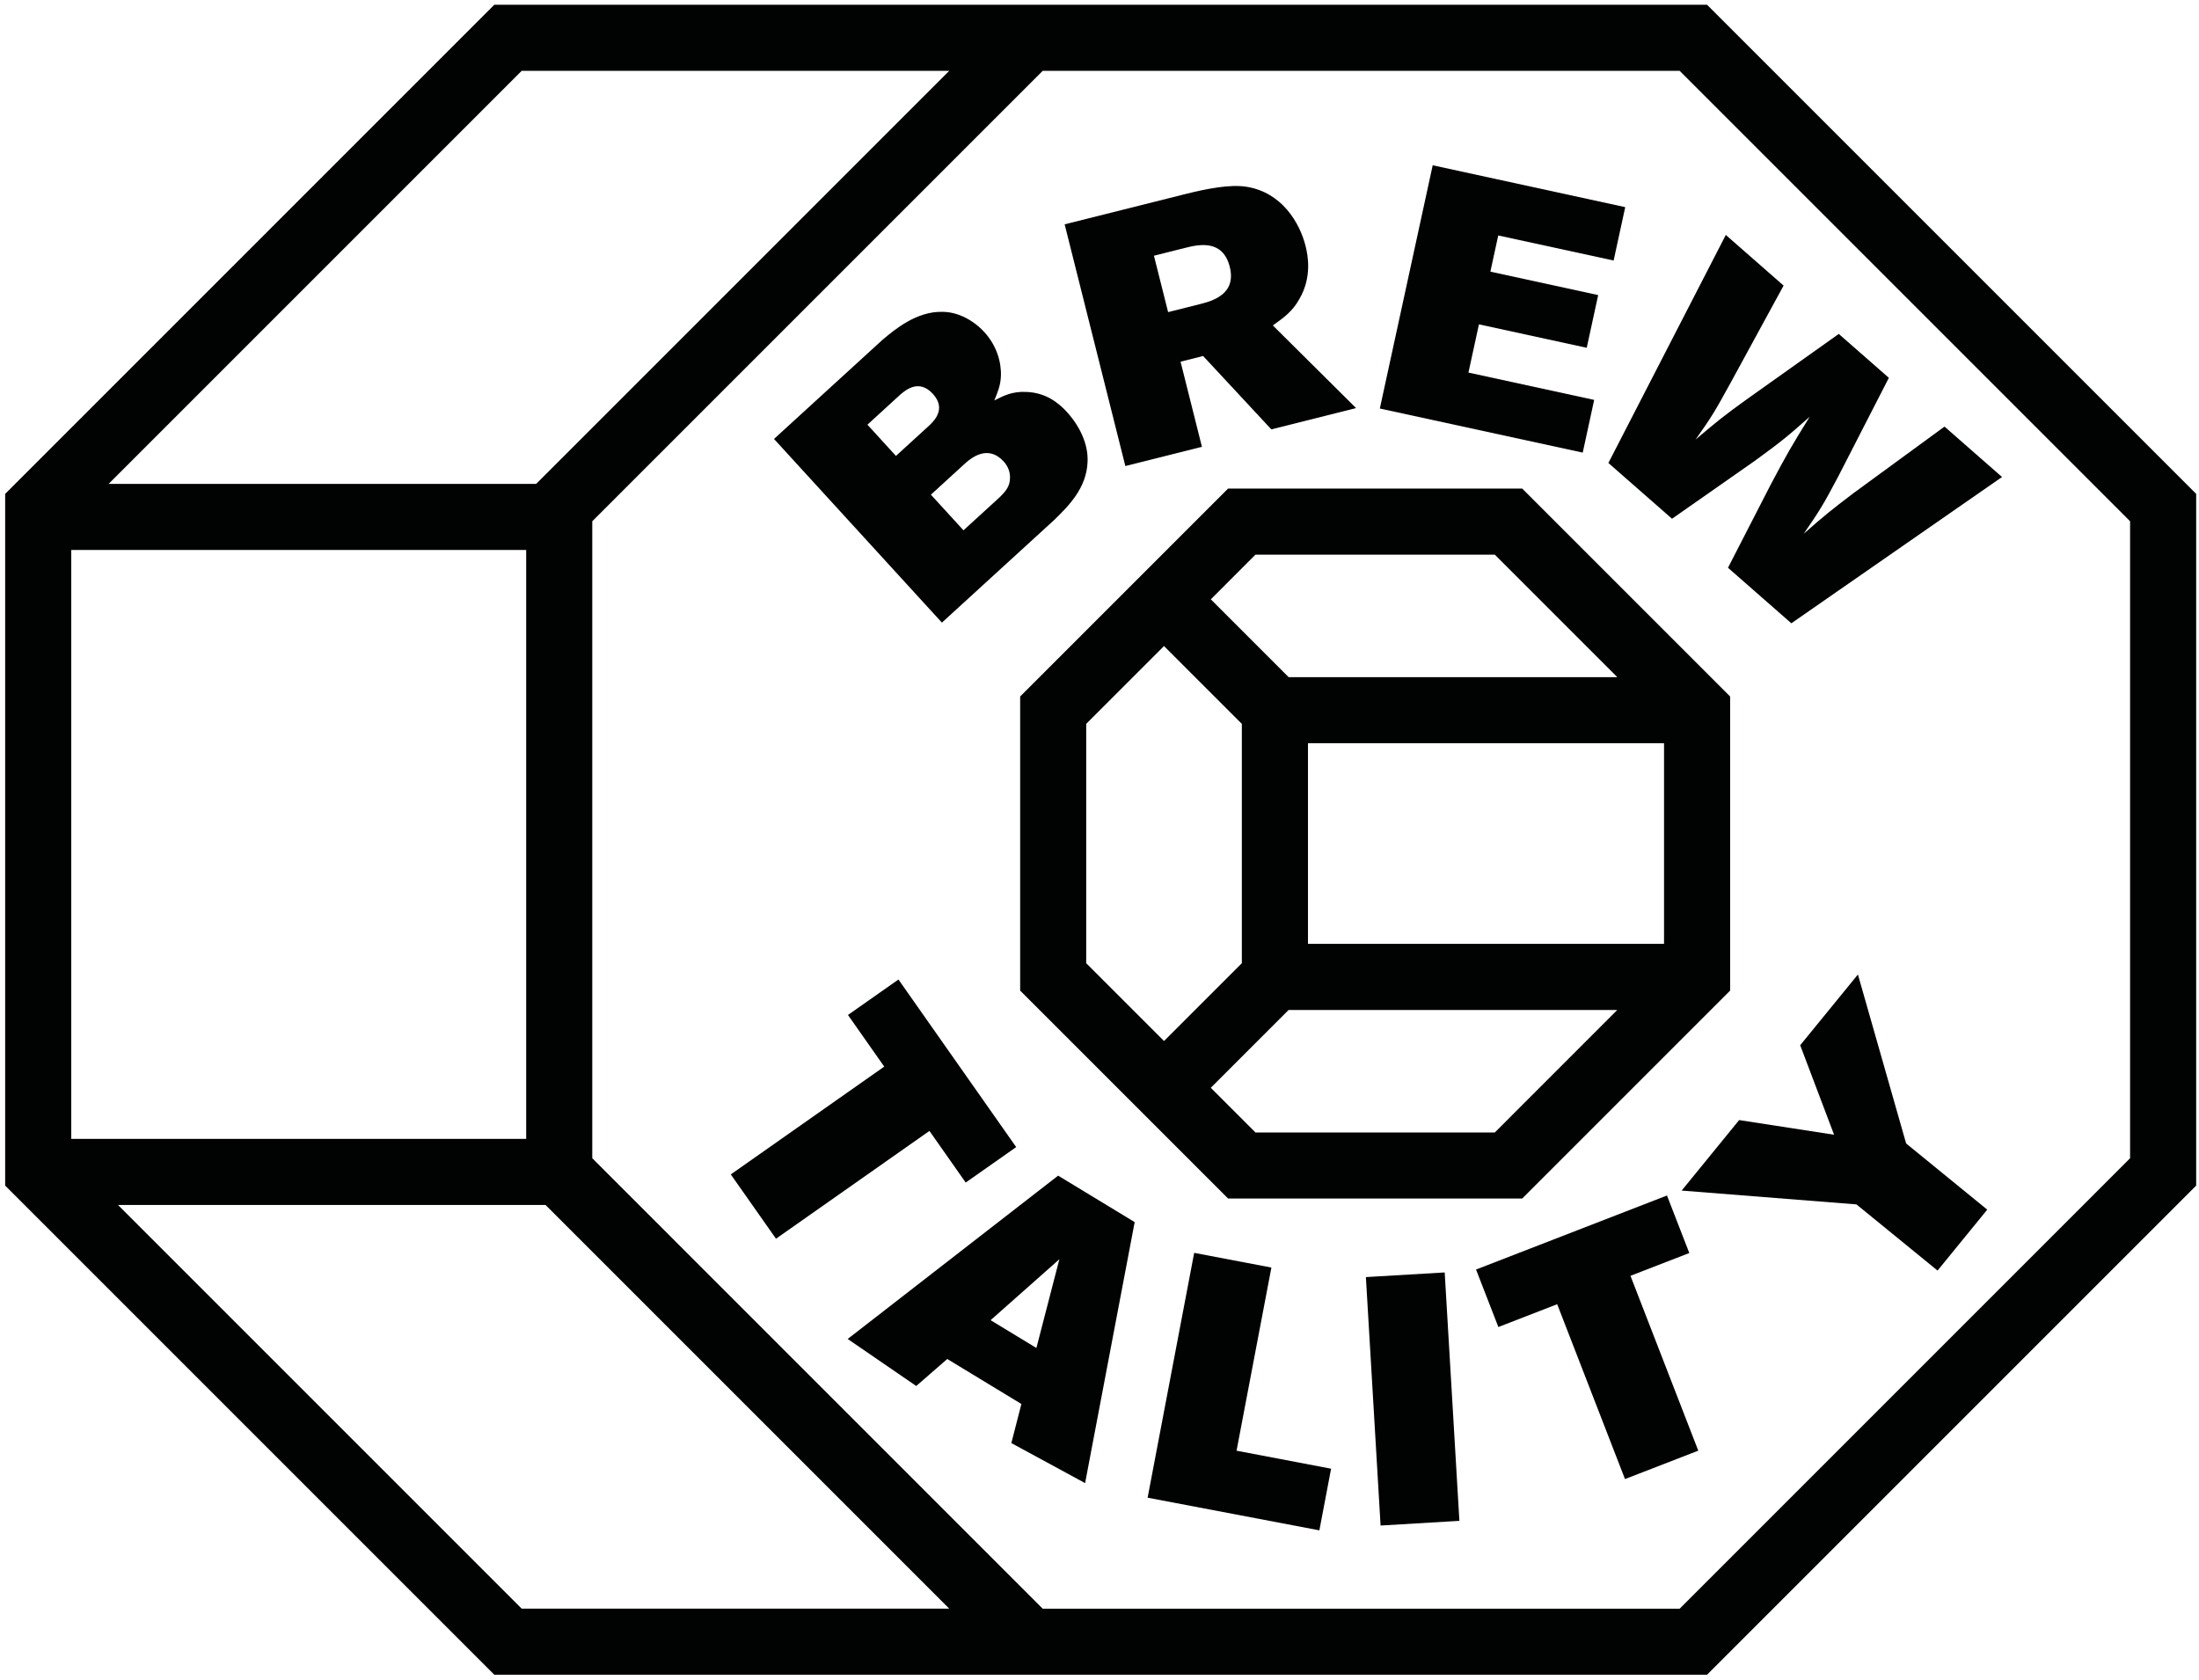 <?xml version="1.0" encoding="utf-8"?>
<!-- Generator: Adobe Illustrator 24.0.1, SVG Export Plug-In . SVG Version: 6.00 Build 0)  -->
<svg version="1.1" id="Calque_1" xmlns="http://www.w3.org/2000/svg" xmlns:xlink="http://www.w3.org/1999/xlink" x="0px" y="0px"
	 viewBox="0 0 553.61 422.97" style="enable-background:new 0 0 553.61 422.97;" xml:space="preserve">
<style type="text/css">
	.st0{fill:#010202;}
</style>
<path class="st0" d="M429.76,1.2H298.59h-42.98H124.44L1.3,124.34v174.15l123.14,123.14h131.17h42.98h131.17L552.9,298.49V124.34
	L429.76,1.2z M131.33,17.84h107.64L134.99,121.82H27.35L131.33,17.84z M132.47,286.72H17.94V138.46h114.53V286.72z M131.33,404.99
	L29.7,303.36h107.64l101.63,101.63H131.33z M536.26,291.6l-113.39,113.4H262.5L149.11,291.6V131.23L262.5,17.84h160.37
	l113.39,113.39V291.6z"/>
<g>
	<path class="st0" d="M194.86,110.51l27.38-25.02c3-2.5,8.55-7.21,15.14-6.98c3.89,0.05,7.75,2.17,10.45,5.12
		c3.11,3.41,4.31,7.61,4.15,11.11c-0.11,2.38-0.81,3.98-1.66,6.08c2.38-1.21,4.5-2.31,8.01-2.15c4.96,0.16,8.17,2.75,10.26,5.05
		c3.17,3.47,5.42,8.03,5.21,12.54c-0.24,6.71-4.9,11.21-8.38,14.63l-28.29,25.86L194.86,110.51z M218.38,106.92l7.18,7.86l8.06-7.36
		c1.38-1.26,4.78-4.37,1.25-8.24c-3.47-3.8-6.74-1.06-8.11,0.07L218.38,106.92z M234.36,124.54l8.2,8.97l9.17-8.38
		c1.25-1.26,2.57-2.59,2.54-4.85c0.06-1.38-0.5-2.91-1.58-4.09c-3.95-4.32-8.06-0.93-9.49,0.27L234.36,124.54z"/>
	<path class="st0" d="M268.03,56.48l30.29-7.6c5.77-1.45,11.36-2.49,15.45-1.87c8.95,1.41,13.44,9.07,14.91,14.92
		c0.58,2.32,1.69,7.81-1.58,13.39c-1.76,3.19-4.11,4.78-6.66,6.61l20.96,20.81l-21.34,5.36l-17.17-18.47l-5.68,1.43l5.38,21.43
		l-19.28,4.84L268.03,56.48z M290.51,64.38l3.57,14.2l8-2.01c3.18-0.8,9.25-2.5,7.52-9.39c-1.75-6.97-7.82-5.63-11.17-4.79
		L290.51,64.38z"/>
	<path class="st0" d="M360.69,41.61l48.47,10.54l-2.92,13.44l-29.05-6.31l-1.98,9.11l27.14,5.9l-2.88,13.27l-27.14-5.9l-2.64,12.14
		l31.65,6.88l-2.88,13.27l-51.08-11.1L360.69,41.61z"/>
	<path class="st0" d="M434.48,59.15l14.55,12.75L435.62,96.5c-3.76,6.85-4.72,8.49-8.75,14.16c5.42-4.57,6.85-5.8,13.22-10.37
		l22.83-16.22l12.61,11.05l-12.82,24.99c-3.75,7.1-4.77,8.68-8.62,14.28c5.23-4.62,6.78-5.85,12.47-10.19l22.98-16.8l14.48,12.69
		l-53.04,36.83l-15.95-13.98l10.7-20.83c4.14-7.82,5.27-9.78,9.87-17.19c-5.88,5.23-7.38,6.4-13.92,11.17l-20.74,14.51l-16.02-14.04
		L434.48,59.15z"/>
</g>
<g>
	<path class="st0" d="M226.19,246.6l29.64,42.19l-12.71,8.93l-9.13-13l-38.63,27.14l-11.38-16.19l38.63-27.14l-9.13-13L226.19,246.6
		z"/>
	<path class="st0" d="M266.39,295.98l19.27,11.7l-12.48,65.71l-18.57-10.08l2.53-9.84l-18.66-11.33l-7.81,6.8l-17.26-11.84
		L266.39,295.98z M266.7,317.03l-17.31,15.34l11.53,7L266.7,317.03z"/>
	<path class="st0" d="M300.64,315.42l19.44,3.7l-8.77,46.11l23.8,4.53l-2.95,15.52l-43.24-8.22L300.64,315.42z"/>
	<path class="st0" d="M343.87,321.52l19.84-1.17l3.7,62.54l-19.84,1.18L343.87,321.52z"/>
	<path class="st0" d="M371.6,319.62l48.07-18.64l5.62,14.48l-14.81,5.74l17.07,44.02l-18.45,7.15l-17.07-44.02l-14.81,5.74
		L371.6,319.62z"/>
	<path class="st0" d="M437.84,281.99l23.9,3.69l-8.53-22.53l14.53-17.81l12.14,42.54l20.42,16.66l-12.51,15.34l-20.42-16.66
		l-44-3.48L437.84,281.99z"/>
</g>
<path class="st0" d="M383.22,123h-74.04l-52.35,52.35v74.04l52.35,52.35h74.04l52.35-52.35v-74.04L383.22,123z M316.07,139.64h60.26
	l30.84,30.84h-82.75l-19.59-19.59L316.07,139.64z M329.29,237.63v-50.51h89.64v50.51H329.29z M273.46,182.24l19.59-19.59
	l19.59,19.59v60.26l-19.59,19.59l-19.59-19.59V182.24z M376.33,285.11h-60.26l-11.25-11.25l19.59-19.59h82.75L376.33,285.11z"/>
</svg>
